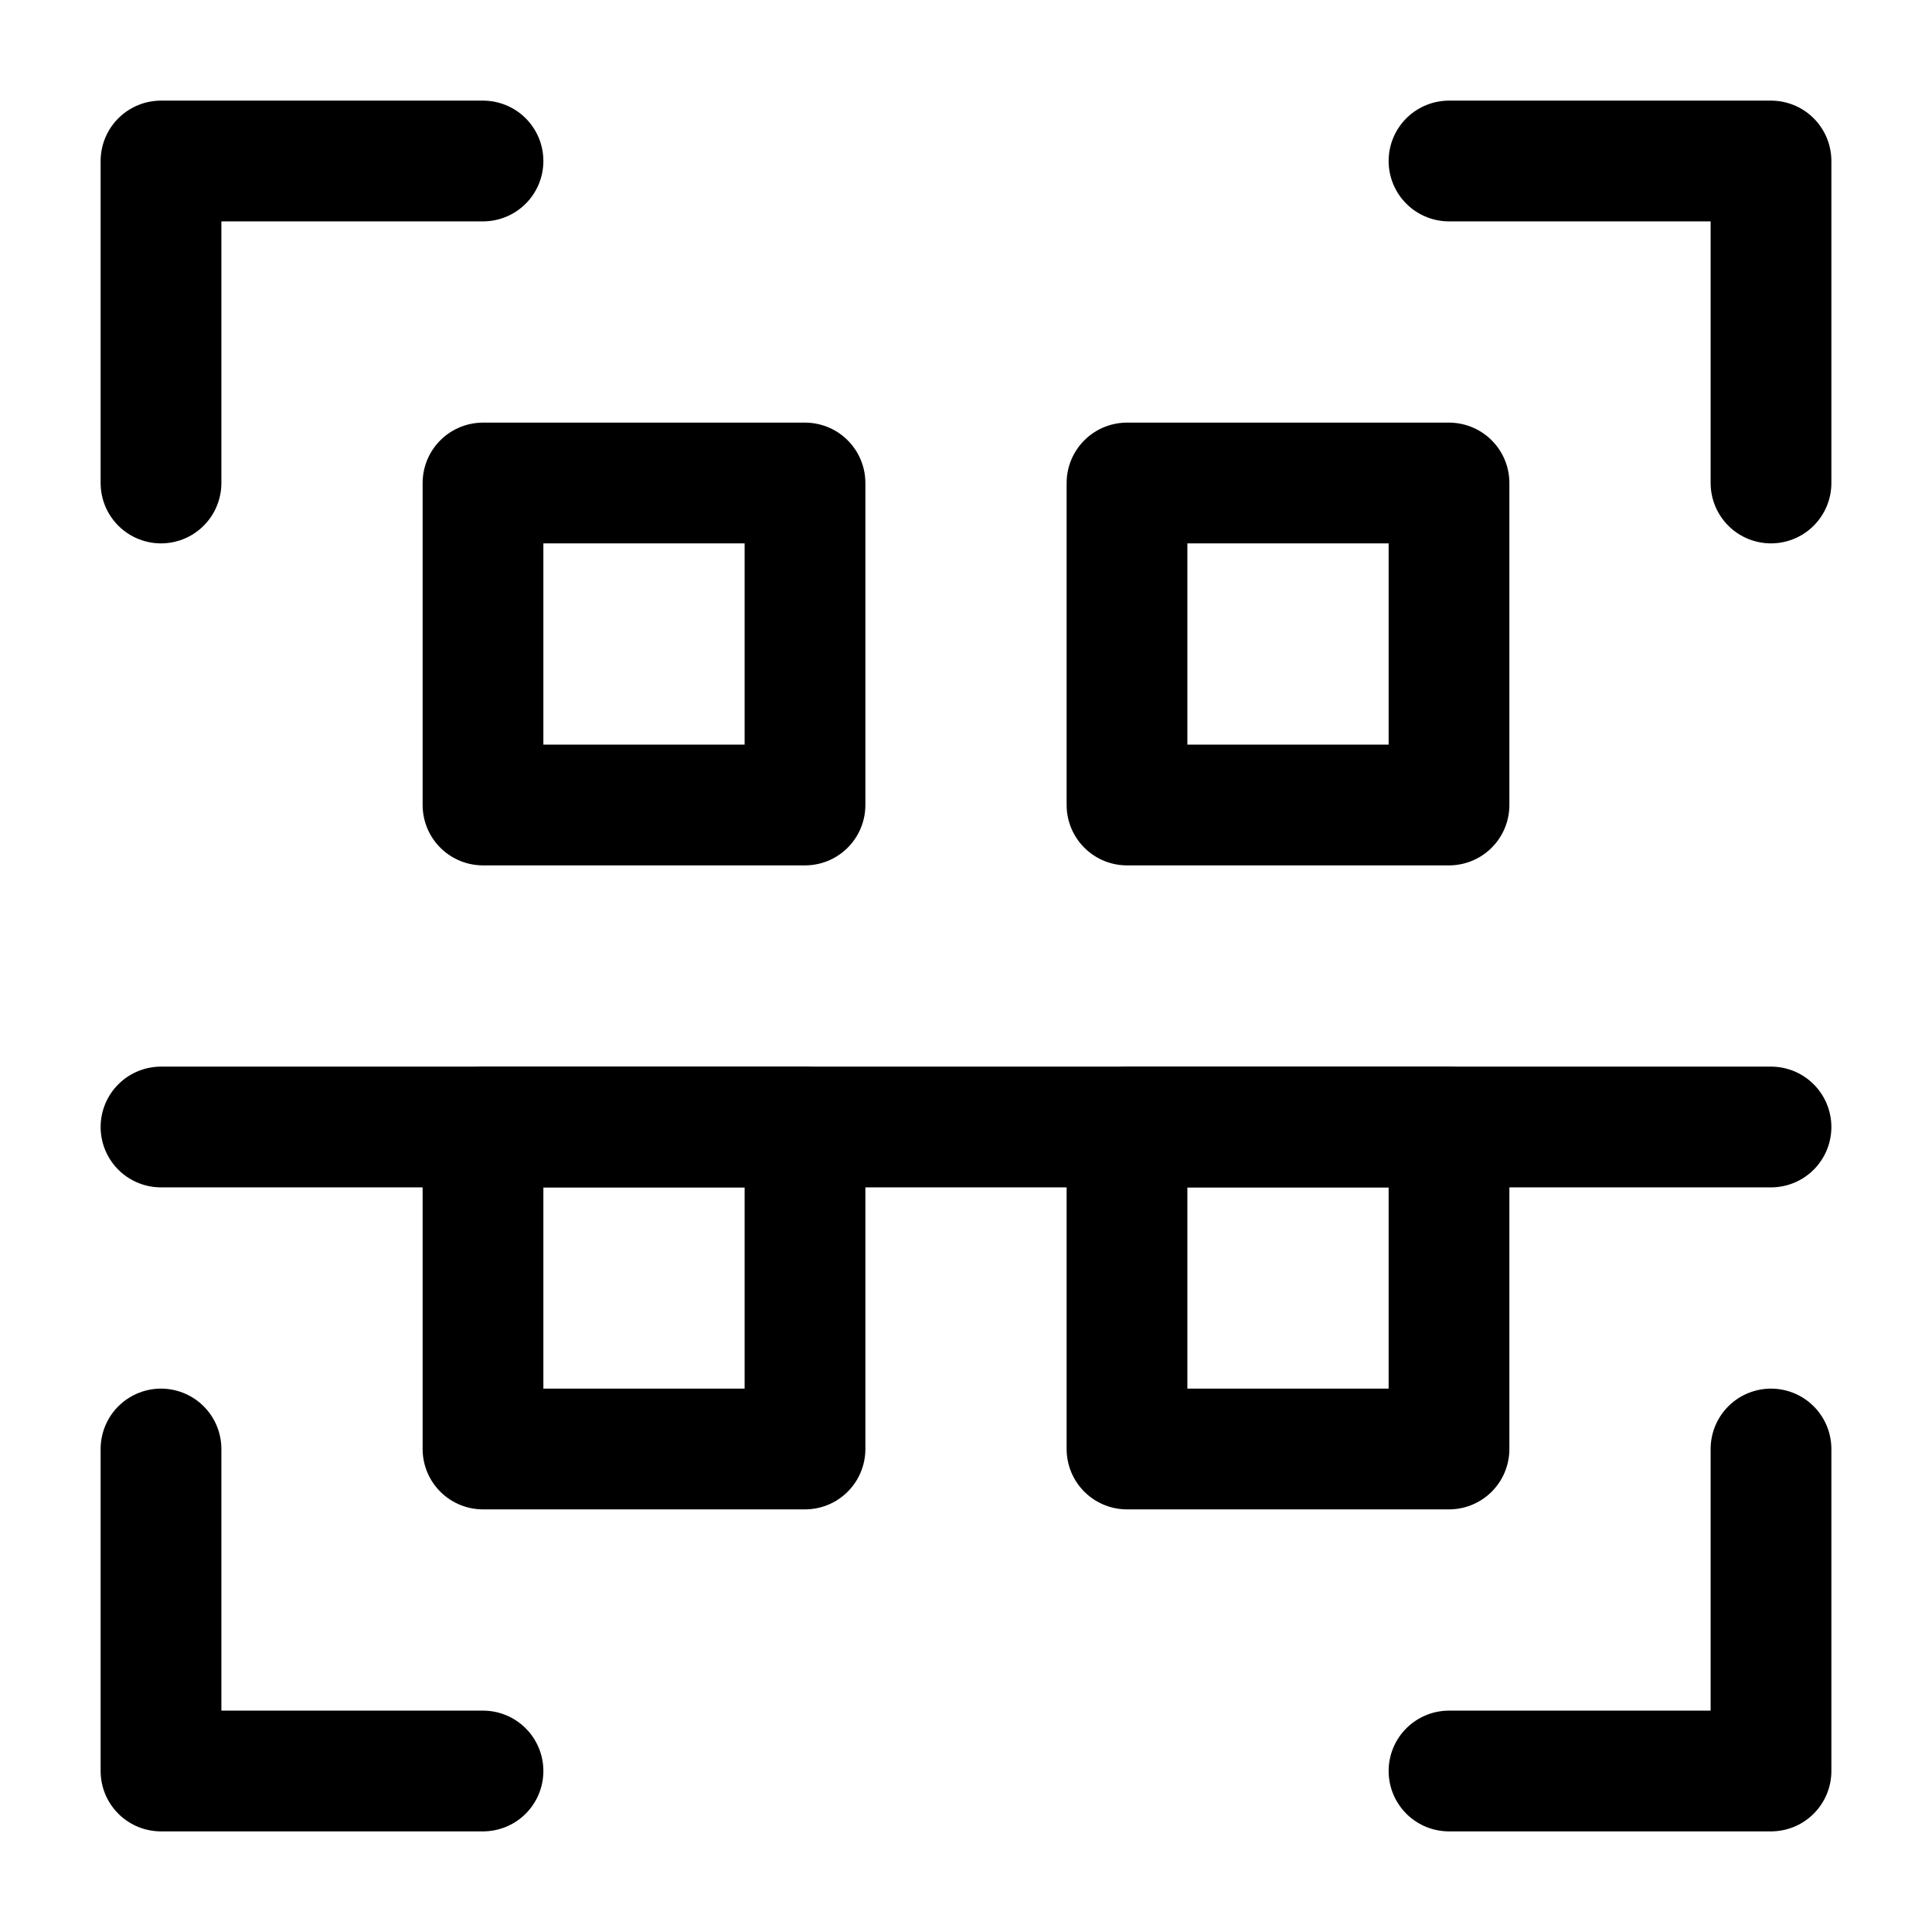 <svg width="24" height="24" viewBox="0 0 24 24" fill="none" xmlns="http://www.w3.org/2000/svg">
<path d="M2 18V22H6" stroke="black" stroke-width="1.5" stroke-linecap="round" stroke-linejoin="round"/>
<path d="M18 2H22V6" stroke="black" stroke-width="1.5" stroke-linecap="round" stroke-linejoin="round"/>
<path d="M6 2H2V6" stroke="black" stroke-width="1.5" stroke-linecap="round" stroke-linejoin="round"/>
<path d="M22 18V22H18" stroke="black" stroke-width="1.5" stroke-linecap="round" stroke-linejoin="round"/>
<path d="M6 10H10V6L6 6V10Z" stroke="black" stroke-width="1.5" stroke-linecap="round" stroke-linejoin="round"/>
<path d="M14 10H18V6L14 6V10Z" stroke="black" stroke-width="1.5" stroke-linecap="round" stroke-linejoin="round"/>
<path d="M6 18H10V14H6V18Z" stroke="black" stroke-width="1.5" stroke-linecap="round" stroke-linejoin="round"/>
<path d="M14 18H18V14H14V18Z" stroke="black" stroke-width="1.5" stroke-linecap="round" stroke-linejoin="round"/>
<path d="M22 14H2" stroke="black" stroke-width="1.5" stroke-linecap="round" stroke-linejoin="round"/>
</svg>
